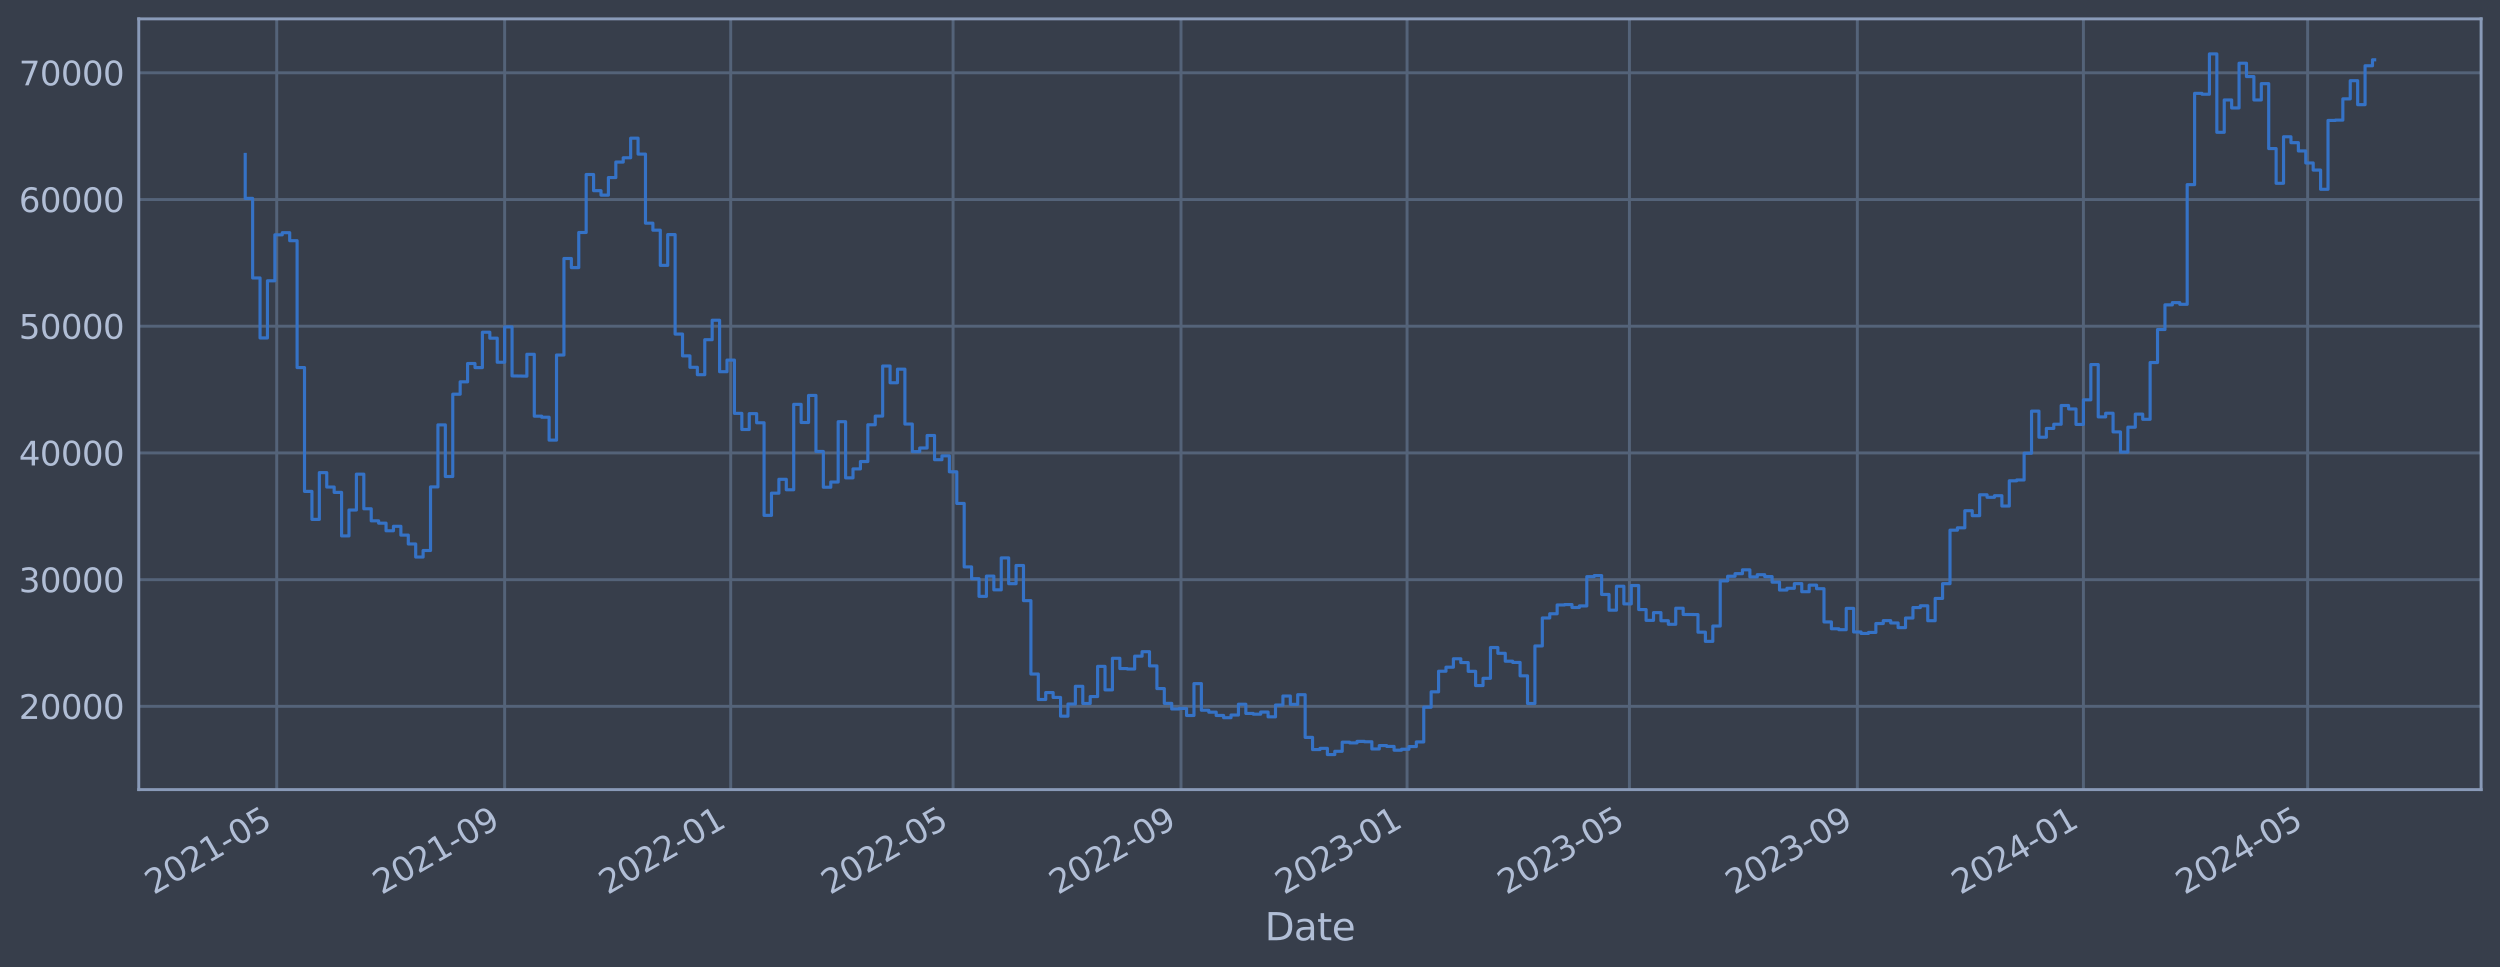 <?xml version="1.0" encoding="utf-8" standalone="no"?>
<!DOCTYPE svg PUBLIC "-//W3C//DTD SVG 1.1//EN"
  "http://www.w3.org/Graphics/SVG/1.1/DTD/svg11.dtd">
<svg xmlns:xlink="http://www.w3.org/1999/xlink" width="952.884pt" height="368.58pt" viewBox="0 0 952.884 368.58" xmlns="http://www.w3.org/2000/svg" version="1.1">
 <defs>
  <style type="text/css">*{stroke-linejoin: round; stroke-linecap: butt}</style>
 </defs>
 <g id="figure_1">
  <g id="patch_1">
   <path d="M 0 368.58 
L 952.884 368.58 
L 952.884 0 
L 0 0 
z
" style="fill: #373e4b"/>
  </g>
  <g id="axes_1">
   <g id="patch_2">
    <path d="M 52.884 300.96 
L 945.684 300.96 
L 945.684 7.2 
L 52.884 7.2 
z
" style="fill: #373e4b"/>
   </g>
   <g id="matplotlib.axis_1">
    <g id="xtick_1">
     <g id="line2d_1">
      <path d="M 105.472 300.96 
L 105.472 7.2 
" clip-path="url(#p157c22724a)" style="fill: none; stroke: #546379; stroke-width: 1.12; stroke-linecap: square"/>
     </g>
     <g id="line2d_2"/>
     <g id="text_1">
      <!-- 2021-05 -->
      <g style="fill: #b1bed6" transform="translate(58.569 341.175) rotate(-30) scale(0.126 -0.126)">
       <defs>
        <path id="DejaVuSans-32" d="M 1228 531 
L 3431 531 
L 3431 0 
L 469 0 
L 469 531 
Q 828 903 1448 1529 
Q 2069 2156 2228 2338 
Q 2531 2678 2651 2914 
Q 2772 3150 2772 3378 
Q 2772 3750 2511 3984 
Q 2250 4219 1831 4219 
Q 1534 4219 1204 4116 
Q 875 4013 500 3803 
L 500 4441 
Q 881 4594 1212 4672 
Q 1544 4750 1819 4750 
Q 2544 4750 2975 4387 
Q 3406 4025 3406 3419 
Q 3406 3131 3298 2873 
Q 3191 2616 2906 2266 
Q 2828 2175 2409 1742 
Q 1991 1309 1228 531 
z
" transform="scale(0.016)"/>
        <path id="DejaVuSans-30" d="M 2034 4250 
Q 1547 4250 1301 3770 
Q 1056 3291 1056 2328 
Q 1056 1369 1301 889 
Q 1547 409 2034 409 
Q 2525 409 2770 889 
Q 3016 1369 3016 2328 
Q 3016 3291 2770 3770 
Q 2525 4250 2034 4250 
z
M 2034 4750 
Q 2819 4750 3233 4129 
Q 3647 3509 3647 2328 
Q 3647 1150 3233 529 
Q 2819 -91 2034 -91 
Q 1250 -91 836 529 
Q 422 1150 422 2328 
Q 422 3509 836 4129 
Q 1250 4750 2034 4750 
z
" transform="scale(0.016)"/>
        <path id="DejaVuSans-31" d="M 794 531 
L 1825 531 
L 1825 4091 
L 703 3866 
L 703 4441 
L 1819 4666 
L 2450 4666 
L 2450 531 
L 3481 531 
L 3481 0 
L 794 0 
L 794 531 
z
" transform="scale(0.016)"/>
        <path id="DejaVuSans-2d" d="M 313 2009 
L 1997 2009 
L 1997 1497 
L 313 1497 
L 313 2009 
z
" transform="scale(0.016)"/>
        <path id="DejaVuSans-35" d="M 691 4666 
L 3169 4666 
L 3169 4134 
L 1269 4134 
L 1269 2991 
Q 1406 3038 1543 3061 
Q 1681 3084 1819 3084 
Q 2600 3084 3056 2656 
Q 3513 2228 3513 1497 
Q 3513 744 3044 326 
Q 2575 -91 1722 -91 
Q 1428 -91 1123 -41 
Q 819 9 494 109 
L 494 744 
Q 775 591 1075 516 
Q 1375 441 1709 441 
Q 2250 441 2565 725 
Q 2881 1009 2881 1497 
Q 2881 1984 2565 2268 
Q 2250 2553 1709 2553 
Q 1456 2553 1204 2497 
Q 953 2441 691 2322 
L 691 4666 
z
" transform="scale(0.016)"/>
       </defs>
       <use xlink:href="#DejaVuSans-32"/>
       <use xlink:href="#DejaVuSans-30" x="63.623"/>
       <use xlink:href="#DejaVuSans-32" x="127.246"/>
       <use xlink:href="#DejaVuSans-31" x="190.869"/>
       <use xlink:href="#DejaVuSans-2d" x="254.492"/>
       <use xlink:href="#DejaVuSans-30" x="290.576"/>
       <use xlink:href="#DejaVuSans-35" x="354.199"/>
      </g>
     </g>
    </g>
    <g id="xtick_2">
     <g id="line2d_3">
      <path d="M 192.345 300.96 
L 192.345 7.2 
" clip-path="url(#p157c22724a)" style="fill: none; stroke: #546379; stroke-width: 1.12; stroke-linecap: square"/>
     </g>
     <g id="line2d_4"/>
     <g id="text_2">
      <!-- 2021-09 -->
      <g style="fill: #b1bed6" transform="translate(145.442 341.175) rotate(-30) scale(0.126 -0.126)">
       <defs>
        <path id="DejaVuSans-39" d="M 703 97 
L 703 672 
Q 941 559 1184 500 
Q 1428 441 1663 441 
Q 2288 441 2617 861 
Q 2947 1281 2994 2138 
Q 2813 1869 2534 1725 
Q 2256 1581 1919 1581 
Q 1219 1581 811 2004 
Q 403 2428 403 3163 
Q 403 3881 828 4315 
Q 1253 4750 1959 4750 
Q 2769 4750 3195 4129 
Q 3622 3509 3622 2328 
Q 3622 1225 3098 567 
Q 2575 -91 1691 -91 
Q 1453 -91 1209 -44 
Q 966 3 703 97 
z
M 1959 2075 
Q 2384 2075 2632 2365 
Q 2881 2656 2881 3163 
Q 2881 3666 2632 3958 
Q 2384 4250 1959 4250 
Q 1534 4250 1286 3958 
Q 1038 3666 1038 3163 
Q 1038 2656 1286 2365 
Q 1534 2075 1959 2075 
z
" transform="scale(0.016)"/>
       </defs>
       <use xlink:href="#DejaVuSans-32"/>
       <use xlink:href="#DejaVuSans-30" x="63.623"/>
       <use xlink:href="#DejaVuSans-32" x="127.246"/>
       <use xlink:href="#DejaVuSans-31" x="190.869"/>
       <use xlink:href="#DejaVuSans-2d" x="254.492"/>
       <use xlink:href="#DejaVuSans-30" x="290.576"/>
       <use xlink:href="#DejaVuSans-39" x="354.199"/>
      </g>
     </g>
    </g>
    <g id="xtick_3">
     <g id="line2d_5">
      <path d="M 278.512 300.96 
L 278.512 7.2 
" clip-path="url(#p157c22724a)" style="fill: none; stroke: #546379; stroke-width: 1.12; stroke-linecap: square"/>
     </g>
     <g id="line2d_6"/>
     <g id="text_3">
      <!-- 2022-01 -->
      <g style="fill: #b1bed6" transform="translate(231.609 341.175) rotate(-30) scale(0.126 -0.126)">
       <use xlink:href="#DejaVuSans-32"/>
       <use xlink:href="#DejaVuSans-30" x="63.623"/>
       <use xlink:href="#DejaVuSans-32" x="127.246"/>
       <use xlink:href="#DejaVuSans-32" x="190.869"/>
       <use xlink:href="#DejaVuSans-2d" x="254.492"/>
       <use xlink:href="#DejaVuSans-30" x="290.576"/>
       <use xlink:href="#DejaVuSans-31" x="354.199"/>
      </g>
     </g>
    </g>
    <g id="xtick_4">
     <g id="line2d_7">
      <path d="M 363.266 300.96 
L 363.266 7.2 
" clip-path="url(#p157c22724a)" style="fill: none; stroke: #546379; stroke-width: 1.12; stroke-linecap: square"/>
     </g>
     <g id="line2d_8"/>
     <g id="text_4">
      <!-- 2022-05 -->
      <g style="fill: #b1bed6" transform="translate(316.363 341.175) rotate(-30) scale(0.126 -0.126)">
       <use xlink:href="#DejaVuSans-32"/>
       <use xlink:href="#DejaVuSans-30" x="63.623"/>
       <use xlink:href="#DejaVuSans-32" x="127.246"/>
       <use xlink:href="#DejaVuSans-32" x="190.869"/>
       <use xlink:href="#DejaVuSans-2d" x="254.492"/>
       <use xlink:href="#DejaVuSans-30" x="290.576"/>
       <use xlink:href="#DejaVuSans-35" x="354.199"/>
      </g>
     </g>
    </g>
    <g id="xtick_5">
     <g id="line2d_9">
      <path d="M 450.139 300.96 
L 450.139 7.2 
" clip-path="url(#p157c22724a)" style="fill: none; stroke: #546379; stroke-width: 1.12; stroke-linecap: square"/>
     </g>
     <g id="line2d_10"/>
     <g id="text_5">
      <!-- 2022-09 -->
      <g style="fill: #b1bed6" transform="translate(403.236 341.175) rotate(-30) scale(0.126 -0.126)">
       <use xlink:href="#DejaVuSans-32"/>
       <use xlink:href="#DejaVuSans-30" x="63.623"/>
       <use xlink:href="#DejaVuSans-32" x="127.246"/>
       <use xlink:href="#DejaVuSans-32" x="190.869"/>
       <use xlink:href="#DejaVuSans-2d" x="254.492"/>
       <use xlink:href="#DejaVuSans-30" x="290.576"/>
       <use xlink:href="#DejaVuSans-39" x="354.199"/>
      </g>
     </g>
    </g>
    <g id="xtick_6">
     <g id="line2d_11">
      <path d="M 536.306 300.96 
L 536.306 7.2 
" clip-path="url(#p157c22724a)" style="fill: none; stroke: #546379; stroke-width: 1.12; stroke-linecap: square"/>
     </g>
     <g id="line2d_12"/>
     <g id="text_6">
      <!-- 2023-01 -->
      <g style="fill: #b1bed6" transform="translate(489.403 341.175) rotate(-30) scale(0.126 -0.126)">
       <defs>
        <path id="DejaVuSans-33" d="M 2597 2516 
Q 3050 2419 3304 2112 
Q 3559 1806 3559 1356 
Q 3559 666 3084 287 
Q 2609 -91 1734 -91 
Q 1441 -91 1130 -33 
Q 819 25 488 141 
L 488 750 
Q 750 597 1062 519 
Q 1375 441 1716 441 
Q 2309 441 2620 675 
Q 2931 909 2931 1356 
Q 2931 1769 2642 2001 
Q 2353 2234 1838 2234 
L 1294 2234 
L 1294 2753 
L 1863 2753 
Q 2328 2753 2575 2939 
Q 2822 3125 2822 3475 
Q 2822 3834 2567 4026 
Q 2313 4219 1838 4219 
Q 1578 4219 1281 4162 
Q 984 4106 628 3988 
L 628 4550 
Q 988 4650 1302 4700 
Q 1616 4750 1894 4750 
Q 2613 4750 3031 4423 
Q 3450 4097 3450 3541 
Q 3450 3153 3228 2886 
Q 3006 2619 2597 2516 
z
" transform="scale(0.016)"/>
       </defs>
       <use xlink:href="#DejaVuSans-32"/>
       <use xlink:href="#DejaVuSans-30" x="63.623"/>
       <use xlink:href="#DejaVuSans-32" x="127.246"/>
       <use xlink:href="#DejaVuSans-33" x="190.869"/>
       <use xlink:href="#DejaVuSans-2d" x="254.492"/>
       <use xlink:href="#DejaVuSans-30" x="290.576"/>
       <use xlink:href="#DejaVuSans-31" x="354.199"/>
      </g>
     </g>
    </g>
    <g id="xtick_7">
     <g id="line2d_13">
      <path d="M 621.06 300.96 
L 621.06 7.2 
" clip-path="url(#p157c22724a)" style="fill: none; stroke: #546379; stroke-width: 1.12; stroke-linecap: square"/>
     </g>
     <g id="line2d_14"/>
     <g id="text_7">
      <!-- 2023-05 -->
      <g style="fill: #b1bed6" transform="translate(574.157 341.175) rotate(-30) scale(0.126 -0.126)">
       <use xlink:href="#DejaVuSans-32"/>
       <use xlink:href="#DejaVuSans-30" x="63.623"/>
       <use xlink:href="#DejaVuSans-32" x="127.246"/>
       <use xlink:href="#DejaVuSans-33" x="190.869"/>
       <use xlink:href="#DejaVuSans-2d" x="254.492"/>
       <use xlink:href="#DejaVuSans-30" x="290.576"/>
       <use xlink:href="#DejaVuSans-35" x="354.199"/>
      </g>
     </g>
    </g>
    <g id="xtick_8">
     <g id="line2d_15">
      <path d="M 707.933 300.96 
L 707.933 7.2 
" clip-path="url(#p157c22724a)" style="fill: none; stroke: #546379; stroke-width: 1.12; stroke-linecap: square"/>
     </g>
     <g id="line2d_16"/>
     <g id="text_8">
      <!-- 2023-09 -->
      <g style="fill: #b1bed6" transform="translate(661.03 341.175) rotate(-30) scale(0.126 -0.126)">
       <use xlink:href="#DejaVuSans-32"/>
       <use xlink:href="#DejaVuSans-30" x="63.623"/>
       <use xlink:href="#DejaVuSans-32" x="127.246"/>
       <use xlink:href="#DejaVuSans-33" x="190.869"/>
       <use xlink:href="#DejaVuSans-2d" x="254.492"/>
       <use xlink:href="#DejaVuSans-30" x="290.576"/>
       <use xlink:href="#DejaVuSans-39" x="354.199"/>
      </g>
     </g>
    </g>
    <g id="xtick_9">
     <g id="line2d_17">
      <path d="M 794.1 300.96 
L 794.1 7.2 
" clip-path="url(#p157c22724a)" style="fill: none; stroke: #546379; stroke-width: 1.12; stroke-linecap: square"/>
     </g>
     <g id="line2d_18"/>
     <g id="text_9">
      <!-- 2024-01 -->
      <g style="fill: #b1bed6" transform="translate(747.197 341.175) rotate(-30) scale(0.126 -0.126)">
       <defs>
        <path id="DejaVuSans-34" d="M 2419 4116 
L 825 1625 
L 2419 1625 
L 2419 4116 
z
M 2253 4666 
L 3047 4666 
L 3047 1625 
L 3713 1625 
L 3713 1100 
L 3047 1100 
L 3047 0 
L 2419 0 
L 2419 1100 
L 313 1100 
L 313 1709 
L 2253 4666 
z
" transform="scale(0.016)"/>
       </defs>
       <use xlink:href="#DejaVuSans-32"/>
       <use xlink:href="#DejaVuSans-30" x="63.623"/>
       <use xlink:href="#DejaVuSans-32" x="127.246"/>
       <use xlink:href="#DejaVuSans-34" x="190.869"/>
       <use xlink:href="#DejaVuSans-2d" x="254.492"/>
       <use xlink:href="#DejaVuSans-30" x="290.576"/>
       <use xlink:href="#DejaVuSans-31" x="354.199"/>
      </g>
     </g>
    </g>
    <g id="xtick_10">
     <g id="line2d_19">
      <path d="M 879.561 300.96 
L 879.561 7.2 
" clip-path="url(#p157c22724a)" style="fill: none; stroke: #546379; stroke-width: 1.12; stroke-linecap: square"/>
     </g>
     <g id="line2d_20"/>
     <g id="text_10">
      <!-- 2024-05 -->
      <g style="fill: #b1bed6" transform="translate(832.657 341.175) rotate(-30) scale(0.126 -0.126)">
       <use xlink:href="#DejaVuSans-32"/>
       <use xlink:href="#DejaVuSans-30" x="63.623"/>
       <use xlink:href="#DejaVuSans-32" x="127.246"/>
       <use xlink:href="#DejaVuSans-34" x="190.869"/>
       <use xlink:href="#DejaVuSans-2d" x="254.492"/>
       <use xlink:href="#DejaVuSans-30" x="290.576"/>
       <use xlink:href="#DejaVuSans-35" x="354.199"/>
      </g>
     </g>
    </g>
    <g id="text_11">
     <!-- Date -->
     <g style="fill: #b1bed6" transform="translate(482.075 358.386) scale(0.144 -0.144)">
      <defs>
       <path id="DejaVuSans-44" d="M 1259 4147 
L 1259 519 
L 2022 519 
Q 2988 519 3436 956 
Q 3884 1394 3884 2338 
Q 3884 3275 3436 3711 
Q 2988 4147 2022 4147 
L 1259 4147 
z
M 628 4666 
L 1925 4666 
Q 3281 4666 3915 4102 
Q 4550 3538 4550 2338 
Q 4550 1131 3912 565 
Q 3275 0 1925 0 
L 628 0 
L 628 4666 
z
" transform="scale(0.016)"/>
       <path id="DejaVuSans-61" d="M 2194 1759 
Q 1497 1759 1228 1600 
Q 959 1441 959 1056 
Q 959 750 1161 570 
Q 1363 391 1709 391 
Q 2188 391 2477 730 
Q 2766 1069 2766 1631 
L 2766 1759 
L 2194 1759 
z
M 3341 1997 
L 3341 0 
L 2766 0 
L 2766 531 
Q 2569 213 2275 61 
Q 1981 -91 1556 -91 
Q 1019 -91 701 211 
Q 384 513 384 1019 
Q 384 1609 779 1909 
Q 1175 2209 1959 2209 
L 2766 2209 
L 2766 2266 
Q 2766 2663 2505 2880 
Q 2244 3097 1772 3097 
Q 1472 3097 1187 3025 
Q 903 2953 641 2809 
L 641 3341 
Q 956 3463 1253 3523 
Q 1550 3584 1831 3584 
Q 2591 3584 2966 3190 
Q 3341 2797 3341 1997 
z
" transform="scale(0.016)"/>
       <path id="DejaVuSans-74" d="M 1172 4494 
L 1172 3500 
L 2356 3500 
L 2356 3053 
L 1172 3053 
L 1172 1153 
Q 1172 725 1289 603 
Q 1406 481 1766 481 
L 2356 481 
L 2356 0 
L 1766 0 
Q 1100 0 847 248 
Q 594 497 594 1153 
L 594 3053 
L 172 3053 
L 172 3500 
L 594 3500 
L 594 4494 
L 1172 4494 
z
" transform="scale(0.016)"/>
       <path id="DejaVuSans-65" d="M 3597 1894 
L 3597 1613 
L 953 1613 
Q 991 1019 1311 708 
Q 1631 397 2203 397 
Q 2534 397 2845 478 
Q 3156 559 3463 722 
L 3463 178 
Q 3153 47 2828 -22 
Q 2503 -91 2169 -91 
Q 1331 -91 842 396 
Q 353 884 353 1716 
Q 353 2575 817 3079 
Q 1281 3584 2069 3584 
Q 2775 3584 3186 3129 
Q 3597 2675 3597 1894 
z
M 3022 2063 
Q 3016 2534 2758 2815 
Q 2500 3097 2075 3097 
Q 1594 3097 1305 2825 
Q 1016 2553 972 2059 
L 3022 2063 
z
" transform="scale(0.016)"/>
      </defs>
      <use xlink:href="#DejaVuSans-44"/>
      <use xlink:href="#DejaVuSans-61" x="77.002"/>
      <use xlink:href="#DejaVuSans-74" x="138.281"/>
      <use xlink:href="#DejaVuSans-65" x="177.49"/>
     </g>
    </g>
   </g>
   <g id="matplotlib.axis_2">
    <g id="ytick_1">
     <g id="line2d_21">
      <path d="M 52.884 269.229 
L 945.684 269.229 
" clip-path="url(#p157c22724a)" style="fill: none; stroke: #546379; stroke-width: 1.12; stroke-linecap: square"/>
     </g>
     <g id="line2d_22"/>
     <g id="text_12">
      <!-- 20000 -->
      <g style="fill: #b1bed6" transform="translate(7.2 274.016) scale(0.126 -0.126)">
       <use xlink:href="#DejaVuSans-32"/>
       <use xlink:href="#DejaVuSans-30" x="63.623"/>
       <use xlink:href="#DejaVuSans-30" x="127.246"/>
       <use xlink:href="#DejaVuSans-30" x="190.869"/>
       <use xlink:href="#DejaVuSans-30" x="254.492"/>
      </g>
     </g>
    </g>
    <g id="ytick_2">
     <g id="line2d_23">
      <path d="M 52.884 220.932 
L 945.684 220.932 
" clip-path="url(#p157c22724a)" style="fill: none; stroke: #546379; stroke-width: 1.12; stroke-linecap: square"/>
     </g>
     <g id="line2d_24"/>
     <g id="text_13">
      <!-- 30000 -->
      <g style="fill: #b1bed6" transform="translate(7.2 225.719) scale(0.126 -0.126)">
       <use xlink:href="#DejaVuSans-33"/>
       <use xlink:href="#DejaVuSans-30" x="63.623"/>
       <use xlink:href="#DejaVuSans-30" x="127.246"/>
       <use xlink:href="#DejaVuSans-30" x="190.869"/>
       <use xlink:href="#DejaVuSans-30" x="254.492"/>
      </g>
     </g>
    </g>
    <g id="ytick_3">
     <g id="line2d_25">
      <path d="M 52.884 172.636 
L 945.684 172.636 
" clip-path="url(#p157c22724a)" style="fill: none; stroke: #546379; stroke-width: 1.12; stroke-linecap: square"/>
     </g>
     <g id="line2d_26"/>
     <g id="text_14">
      <!-- 40000 -->
      <g style="fill: #b1bed6" transform="translate(7.2 177.423) scale(0.126 -0.126)">
       <use xlink:href="#DejaVuSans-34"/>
       <use xlink:href="#DejaVuSans-30" x="63.623"/>
       <use xlink:href="#DejaVuSans-30" x="127.246"/>
       <use xlink:href="#DejaVuSans-30" x="190.869"/>
       <use xlink:href="#DejaVuSans-30" x="254.492"/>
      </g>
     </g>
    </g>
    <g id="ytick_4">
     <g id="line2d_27">
      <path d="M 52.884 124.339 
L 945.684 124.339 
" clip-path="url(#p157c22724a)" style="fill: none; stroke: #546379; stroke-width: 1.12; stroke-linecap: square"/>
     </g>
     <g id="line2d_28"/>
     <g id="text_15">
      <!-- 50000 -->
      <g style="fill: #b1bed6" transform="translate(7.2 129.126) scale(0.126 -0.126)">
       <use xlink:href="#DejaVuSans-35"/>
       <use xlink:href="#DejaVuSans-30" x="63.623"/>
       <use xlink:href="#DejaVuSans-30" x="127.246"/>
       <use xlink:href="#DejaVuSans-30" x="190.869"/>
       <use xlink:href="#DejaVuSans-30" x="254.492"/>
      </g>
     </g>
    </g>
    <g id="ytick_5">
     <g id="line2d_29">
      <path d="M 52.884 76.042 
L 945.684 76.042 
" clip-path="url(#p157c22724a)" style="fill: none; stroke: #546379; stroke-width: 1.12; stroke-linecap: square"/>
     </g>
     <g id="line2d_30"/>
     <g id="text_16">
      <!-- 60000 -->
      <g style="fill: #b1bed6" transform="translate(7.2 80.829) scale(0.126 -0.126)">
       <defs>
        <path id="DejaVuSans-36" d="M 2113 2584 
Q 1688 2584 1439 2293 
Q 1191 2003 1191 1497 
Q 1191 994 1439 701 
Q 1688 409 2113 409 
Q 2538 409 2786 701 
Q 3034 994 3034 1497 
Q 3034 2003 2786 2293 
Q 2538 2584 2113 2584 
z
M 3366 4563 
L 3366 3988 
Q 3128 4100 2886 4159 
Q 2644 4219 2406 4219 
Q 1781 4219 1451 3797 
Q 1122 3375 1075 2522 
Q 1259 2794 1537 2939 
Q 1816 3084 2150 3084 
Q 2853 3084 3261 2657 
Q 3669 2231 3669 1497 
Q 3669 778 3244 343 
Q 2819 -91 2113 -91 
Q 1303 -91 875 529 
Q 447 1150 447 2328 
Q 447 3434 972 4092 
Q 1497 4750 2381 4750 
Q 2619 4750 2861 4703 
Q 3103 4656 3366 4563 
z
" transform="scale(0.016)"/>
       </defs>
       <use xlink:href="#DejaVuSans-36"/>
       <use xlink:href="#DejaVuSans-30" x="63.623"/>
       <use xlink:href="#DejaVuSans-30" x="127.246"/>
       <use xlink:href="#DejaVuSans-30" x="190.869"/>
       <use xlink:href="#DejaVuSans-30" x="254.492"/>
      </g>
     </g>
    </g>
    <g id="ytick_6">
     <g id="line2d_31">
      <path d="M 52.884 27.745 
L 945.684 27.745 
" clip-path="url(#p157c22724a)" style="fill: none; stroke: #546379; stroke-width: 1.12; stroke-linecap: square"/>
     </g>
     <g id="line2d_32"/>
     <g id="text_17">
      <!-- 70000 -->
      <g style="fill: #b1bed6" transform="translate(7.2 32.532) scale(0.126 -0.126)">
       <defs>
        <path id="DejaVuSans-37" d="M 525 4666 
L 3525 4666 
L 3525 4397 
L 1831 0 
L 1172 0 
L 2766 4134 
L 525 4134 
L 525 4666 
z
" transform="scale(0.016)"/>
       </defs>
       <use xlink:href="#DejaVuSans-37"/>
       <use xlink:href="#DejaVuSans-30" x="63.623"/>
       <use xlink:href="#DejaVuSans-30" x="127.246"/>
       <use xlink:href="#DejaVuSans-30" x="190.869"/>
       <use xlink:href="#DejaVuSans-30" x="254.492"/>
      </g>
     </g>
    </g>
   </g>
   <g id="line2d_33">
    <path d="M 93.466 58.875 
L 93.466 75.621 
L 96.291 75.621 
L 96.291 105.943 
L 99.116 105.943 
L 99.116 128.803 
L 101.941 128.803 
L 101.941 107.028 
L 104.766 107.028 
L 104.766 89.501 
L 107.591 89.501 
L 107.591 88.694 
L 110.416 88.694 
L 110.416 91.738 
L 113.242 91.738 
L 113.242 140.1 
L 116.067 140.1 
L 116.067 187.297 
L 118.892 187.297 
L 118.892 197.969 
L 121.717 197.969 
L 121.717 180.144 
L 124.542 180.144 
L 124.542 185.625 
L 127.367 185.625 
L 127.367 187.678 
L 130.192 187.678 
L 130.192 204.269 
L 133.018 204.269 
L 133.018 194.394 
L 135.843 194.394 
L 135.843 180.726 
L 138.668 180.726 
L 138.668 193.923 
L 141.493 193.923 
L 141.493 198.526 
L 144.318 198.526 
L 144.318 199.408 
L 147.143 199.408 
L 147.143 202.305 
L 149.968 202.305 
L 149.968 200.595 
L 152.793 200.595 
L 152.793 203.953 
L 155.619 203.953 
L 155.619 207.339 
L 158.444 207.339 
L 158.444 212.319 
L 161.269 212.319 
L 161.269 209.834 
L 164.094 209.834 
L 164.094 185.588 
L 166.919 185.588 
L 166.919 161.942 
L 169.744 161.942 
L 169.744 181.628 
L 172.569 181.628 
L 172.569 150.254 
L 175.395 150.254 
L 175.395 145.534 
L 178.22 145.534 
L 178.22 138.555 
L 181.045 138.555 
L 181.045 140.109 
L 183.87 140.109 
L 183.87 126.64 
L 186.695 126.64 
L 186.695 128.894 
L 189.52 128.894 
L 189.52 138.075 
L 192.345 138.075 
L 192.345 124.593 
L 195.171 124.593 
L 195.171 143.279 
L 200.821 143.372 
L 200.821 135.035 
L 203.646 135.035 
L 203.646 158.622 
L 206.471 158.622 
L 206.471 159.037 
L 209.296 159.037 
L 209.296 167.752 
L 212.121 167.752 
L 212.121 135.316 
L 214.947 135.316 
L 214.947 98.53 
L 217.772 98.53 
L 217.772 101.998 
L 220.597 101.998 
L 220.597 88.61 
L 223.422 88.61 
L 223.422 66.52 
L 226.247 66.52 
L 226.247 72.675 
L 229.072 72.675 
L 229.072 74.375 
L 231.897 74.375 
L 231.897 67.68 
L 234.723 67.68 
L 234.723 61.771 
L 237.548 61.771 
L 237.548 60.137 
L 240.373 60.137 
L 240.373 52.672 
L 243.198 52.672 
L 243.198 58.731 
L 246.023 58.731 
L 246.023 85.059 
L 248.848 85.059 
L 248.848 87.738 
L 251.673 87.738 
L 251.673 101.151 
L 254.499 101.151 
L 254.499 89.421 
L 257.324 89.421 
L 257.324 127.331 
L 260.149 127.331 
L 260.149 135.642 
L 262.974 135.642 
L 262.974 140.001 
L 265.799 140.001 
L 265.799 142.819 
L 268.624 142.819 
L 268.624 129.484 
L 271.449 129.484 
L 271.449 122.065 
L 274.274 122.065 
L 274.274 141.683 
L 277.1 141.683 
L 277.1 137.244 
L 279.925 137.244 
L 279.925 157.564 
L 282.75 157.564 
L 282.75 163.705 
L 285.575 163.705 
L 285.575 157.667 
L 288.4 157.667 
L 288.4 161.134 
L 291.225 161.134 
L 291.225 196.439 
L 294.05 196.439 
L 294.05 187.977 
L 296.876 187.977 
L 296.876 182.688 
L 299.701 182.688 
L 299.701 186.678 
L 302.526 186.678 
L 302.526 154.118 
L 305.351 154.118 
L 305.351 161.038 
L 308.176 161.038 
L 308.176 150.727 
L 311.001 150.727 
L 311.001 172.08 
L 313.826 172.08 
L 313.826 185.717 
L 316.652 185.717 
L 316.652 183.722 
L 319.477 183.722 
L 319.477 160.733 
L 322.302 160.733 
L 322.302 182.138 
L 325.127 182.138 
L 325.127 178.716 
L 327.952 178.716 
L 327.952 175.916 
L 330.777 175.916 
L 330.777 161.902 
L 333.602 161.902 
L 333.602 158.605 
L 336.428 158.605 
L 336.428 139.511 
L 339.253 139.511 
L 339.253 145.883 
L 342.078 145.883 
L 342.078 140.705 
L 344.903 140.705 
L 344.903 161.629 
L 347.728 161.629 
L 347.728 172.142 
L 350.553 172.142 
L 350.553 170.758 
L 353.378 170.758 
L 353.378 165.991 
L 356.204 165.991 
L 356.204 175.217 
L 359.029 175.217 
L 359.029 173.746 
L 361.854 173.746 
L 361.854 179.829 
L 364.679 179.829 
L 364.679 191.891 
L 367.504 191.891 
L 367.504 216.084 
L 370.329 216.084 
L 370.329 220.572 
L 373.154 220.572 
L 373.154 227.303 
L 375.98 227.303 
L 375.98 219.585 
L 378.805 219.585 
L 378.805 224.825 
L 381.63 224.825 
L 381.63 212.647 
L 384.455 212.647 
L 384.455 222.469 
L 387.28 222.469 
L 387.28 215.534 
L 390.105 215.534 
L 390.105 228.928 
L 392.93 228.928 
L 392.93 256.91 
L 395.755 256.91 
L 395.755 266.619 
L 398.581 266.619 
L 398.581 263.973 
L 401.406 263.973 
L 401.406 265.838 
L 404.231 265.838 
L 404.231 272.964 
L 407.056 272.964 
L 407.056 268.351 
L 409.881 268.351 
L 409.881 261.586 
L 412.706 261.586 
L 412.706 268.149 
L 415.531 268.149 
L 415.531 265.49 
L 418.357 265.49 
L 418.357 253.996 
L 421.182 253.996 
L 421.182 262.947 
L 424.007 262.947 
L 424.007 250.915 
L 426.832 250.915 
L 426.832 254.828 
L 429.657 254.828 
L 429.657 254.995 
L 432.482 254.995 
L 432.482 250.104 
L 435.307 250.104 
L 435.307 248.39 
L 438.133 248.39 
L 438.133 253.803 
L 440.958 253.803 
L 440.958 262.453 
L 443.783 262.453 
L 443.783 268.102 
L 446.608 268.102 
L 446.608 270.229 
L 449.433 270.229 
L 449.433 270.026 
L 452.258 270.026 
L 452.258 272.706 
L 455.083 272.706 
L 455.083 260.562 
L 457.909 260.562 
L 457.909 270.704 
L 460.734 270.704 
L 460.734 271.44 
L 463.559 271.44 
L 463.559 272.704 
L 466.384 272.704 
L 466.384 273.552 
L 469.209 273.552 
L 469.209 272.539 
L 472.034 272.539 
L 472.034 268.419 
L 474.859 268.419 
L 474.859 271.925 
L 477.685 271.925 
L 477.685 272.207 
L 480.51 272.207 
L 480.51 271.407 
L 483.335 271.407 
L 483.335 273.231 
L 486.16 273.231 
L 486.16 268.74 
L 488.985 268.74 
L 488.985 265.287 
L 491.81 265.287 
L 491.81 268.485 
L 494.635 268.485 
L 494.635 264.784 
L 497.461 264.784 
L 497.461 281.061 
L 500.286 281.061 
L 500.286 285.708 
L 503.111 285.708 
L 503.111 285.248 
L 505.936 285.248 
L 505.936 287.607 
L 508.761 287.607 
L 508.761 286.358 
L 511.586 286.358 
L 511.586 282.894 
L 514.411 282.894 
L 514.411 283.15 
L 517.236 283.15 
L 517.236 282.585 
L 520.062 282.585 
L 520.062 282.719 
L 522.887 282.719 
L 522.887 285.468 
L 525.712 285.468 
L 525.712 284.179 
L 528.537 284.179 
L 528.537 284.5 
L 531.362 284.5 
L 531.362 285.943 
L 534.187 285.943 
L 534.187 285.584 
L 537.012 285.584 
L 537.012 284.557 
L 539.838 284.557 
L 539.838 282.791 
L 542.663 282.791 
L 542.663 269.551 
L 545.488 269.551 
L 545.488 263.698 
L 548.313 263.698 
L 548.313 255.839 
L 551.138 255.839 
L 551.138 254.307 
L 553.963 254.307 
L 553.963 251.09 
L 556.788 251.09 
L 556.788 252.545 
L 559.614 252.545 
L 559.614 255.881 
L 562.439 255.881 
L 562.439 261.315 
L 565.264 261.315 
L 565.264 258.547 
L 568.089 258.547 
L 568.089 246.81 
L 570.914 246.81 
L 570.914 249.014 
L 573.739 249.014 
L 573.739 252.02 
L 576.564 252.02 
L 576.564 252.483 
L 579.39 252.483 
L 579.39 257.587 
L 582.215 257.587 
L 582.215 268.143 
L 585.04 268.143 
L 585.04 246.204 
L 587.865 246.204 
L 587.865 235.54 
L 590.69 235.54 
L 590.69 233.942 
L 593.515 233.942 
L 593.515 230.592 
L 596.34 230.592 
L 596.34 230.432 
L 599.166 230.432 
L 599.166 231.547 
L 601.991 231.547 
L 601.991 230.951 
L 604.816 230.951 
L 604.816 219.797 
L 607.641 219.797 
L 607.641 219.39 
L 610.466 219.39 
L 610.466 226.585 
L 613.291 226.585 
L 613.291 232.569 
L 616.116 232.569 
L 616.116 223.442 
L 618.942 223.442 
L 618.942 230.173 
L 621.767 230.173 
L 621.767 223.176 
L 624.592 223.176 
L 624.592 232.33 
L 627.417 232.33 
L 627.417 236.455 
L 630.242 236.455 
L 630.242 233.498 
L 633.067 233.498 
L 633.067 236.597 
L 635.892 236.597 
L 635.892 237.946 
L 638.717 237.946 
L 638.717 231.825 
L 641.543 231.825 
L 641.543 234.205 
L 647.193 234.245 
L 647.193 240.962 
L 650.018 240.962 
L 650.018 244.467 
L 652.843 244.467 
L 652.843 238.623 
L 655.668 238.623 
L 655.668 221.397 
L 658.493 221.397 
L 658.493 219.644 
L 661.319 219.644 
L 661.319 218.655 
L 664.144 218.655 
L 664.144 217.19 
L 666.969 217.19 
L 666.969 219.896 
L 669.794 219.896 
L 669.794 219.041 
L 672.619 219.041 
L 672.619 219.772 
L 675.444 219.772 
L 675.444 221.887 
L 678.269 221.887 
L 678.269 224.9 
L 681.095 224.9 
L 681.095 224.235 
L 683.92 224.235 
L 683.92 222.46 
L 686.745 222.46 
L 686.745 225.53 
L 689.57 225.53 
L 689.57 223.029 
L 692.395 223.029 
L 692.395 224.391 
L 695.22 224.391 
L 695.22 237.054 
L 698.045 237.054 
L 698.045 239.655 
L 700.871 239.655 
L 700.871 240.012 
L 703.696 240.012 
L 703.696 231.89 
L 706.521 231.89 
L 706.521 240.883 
L 709.346 240.883 
L 709.346 241.442 
L 712.171 241.442 
L 712.171 241.058 
L 714.996 241.058 
L 714.996 237.662 
L 717.821 237.662 
L 717.821 236.562 
L 720.647 236.562 
L 720.647 237.441 
L 723.472 237.441 
L 723.472 239.223 
L 726.297 239.223 
L 726.297 235.564 
L 729.122 235.564 
L 729.122 231.569 
L 731.947 231.569 
L 731.947 230.895 
L 734.772 230.895 
L 734.772 236.587 
L 737.597 236.587 
L 737.597 228.093 
L 740.423 228.093 
L 740.423 222.465 
L 743.248 222.465 
L 743.248 202.084 
L 746.073 202.084 
L 746.073 201.176 
L 748.898 201.176 
L 748.898 194.656 
L 751.723 194.656 
L 751.723 196.55 
L 754.548 196.55 
L 754.548 188.592 
L 757.373 188.592 
L 757.373 189.552 
L 760.198 189.552 
L 760.198 188.939 
L 763.024 188.939 
L 763.024 192.877 
L 765.849 192.877 
L 765.849 183.256 
L 768.674 183.256 
L 768.674 182.935 
L 771.499 182.935 
L 771.499 172.751 
L 774.324 172.751 
L 774.324 156.704 
L 777.149 156.704 
L 777.149 166.655 
L 779.974 166.655 
L 779.974 163.292 
L 782.8 163.292 
L 782.8 161.708 
L 785.625 161.708 
L 785.625 154.561 
L 788.45 154.561 
L 788.45 155.873 
L 791.275 155.873 
L 791.275 161.77 
L 794.1 161.77 
L 794.1 152.399 
L 796.925 152.399 
L 796.925 138.961 
L 799.75 138.961 
L 799.75 158.9 
L 802.576 158.9 
L 802.576 157.507 
L 805.401 157.507 
L 805.401 164.621 
L 808.226 164.621 
L 808.226 172.305 
L 811.051 172.305 
L 811.051 162.827 
L 813.876 162.827 
L 813.876 157.851 
L 816.701 157.851 
L 816.701 159.821 
L 819.526 159.821 
L 819.526 138.178 
L 822.352 138.178 
L 822.352 125.598 
L 825.177 125.598 
L 825.177 116.199 
L 828.002 116.199 
L 828.002 115.342 
L 830.827 115.342 
L 830.827 115.994 
L 833.652 115.994 
L 833.652 70.379 
L 836.477 70.379 
L 836.477 35.581 
L 839.302 35.581 
L 839.302 35.922 
L 842.128 35.922 
L 842.128 20.553 
L 844.953 20.553 
L 844.953 50.427 
L 847.778 50.427 
L 847.778 38.094 
L 850.603 38.094 
L 850.603 41.141 
L 853.428 41.141 
L 853.428 24.1 
L 856.253 24.1 
L 856.253 29.188 
L 859.078 29.188 
L 859.078 38.093 
L 861.904 38.093 
L 861.904 31.89 
L 864.729 31.89 
L 864.729 56.628 
L 867.554 56.628 
L 867.554 69.858 
L 870.379 69.858 
L 870.379 52.136 
L 873.204 52.136 
L 873.204 54.375 
L 876.029 54.375 
L 876.029 57.531 
L 878.854 57.531 
L 878.854 62.107 
L 881.679 62.107 
L 881.679 64.821 
L 884.505 64.821 
L 884.505 72.15 
L 887.33 72.15 
L 887.33 45.909 
L 890.155 45.909 
L 890.155 45.779 
L 892.98 45.779 
L 892.98 37.684 
L 895.805 37.684 
L 895.805 30.768 
L 898.63 30.768 
L 898.63 39.892 
L 901.455 39.892 
L 901.455 25.073 
L 904.281 25.073 
L 904.281 22.792 
L 905.102 22.792 
L 905.102 22.792 
" clip-path="url(#p157c22724a)" style="fill: none; stroke: #3572c6; stroke-width: 1.2; stroke-linecap: square"/>
   </g>
   <g id="patch_3">
    <path d="M 52.884 300.96 
L 52.884 7.2 
" style="fill: none; stroke: #899ab8; stroke-width: 1.12; stroke-linejoin: miter; stroke-linecap: square"/>
   </g>
   <g id="patch_4">
    <path d="M 945.684 300.96 
L 945.684 7.2 
" style="fill: none; stroke: #899ab8; stroke-width: 1.12; stroke-linejoin: miter; stroke-linecap: square"/>
   </g>
   <g id="patch_5">
    <path d="M 52.884 300.96 
L 945.684 300.96 
" style="fill: none; stroke: #899ab8; stroke-width: 1.12; stroke-linejoin: miter; stroke-linecap: square"/>
   </g>
   <g id="patch_6">
    <path d="M 52.884 7.2 
L 945.684 7.2 
" style="fill: none; stroke: #899ab8; stroke-width: 1.12; stroke-linejoin: miter; stroke-linecap: square"/>
   </g>
  </g>
 </g>
 <defs>
  <clipPath id="p157c22724a">
   <rect x="52.884" y="7.2" width="892.8" height="293.76"/>
  </clipPath>
 </defs>
</svg>
